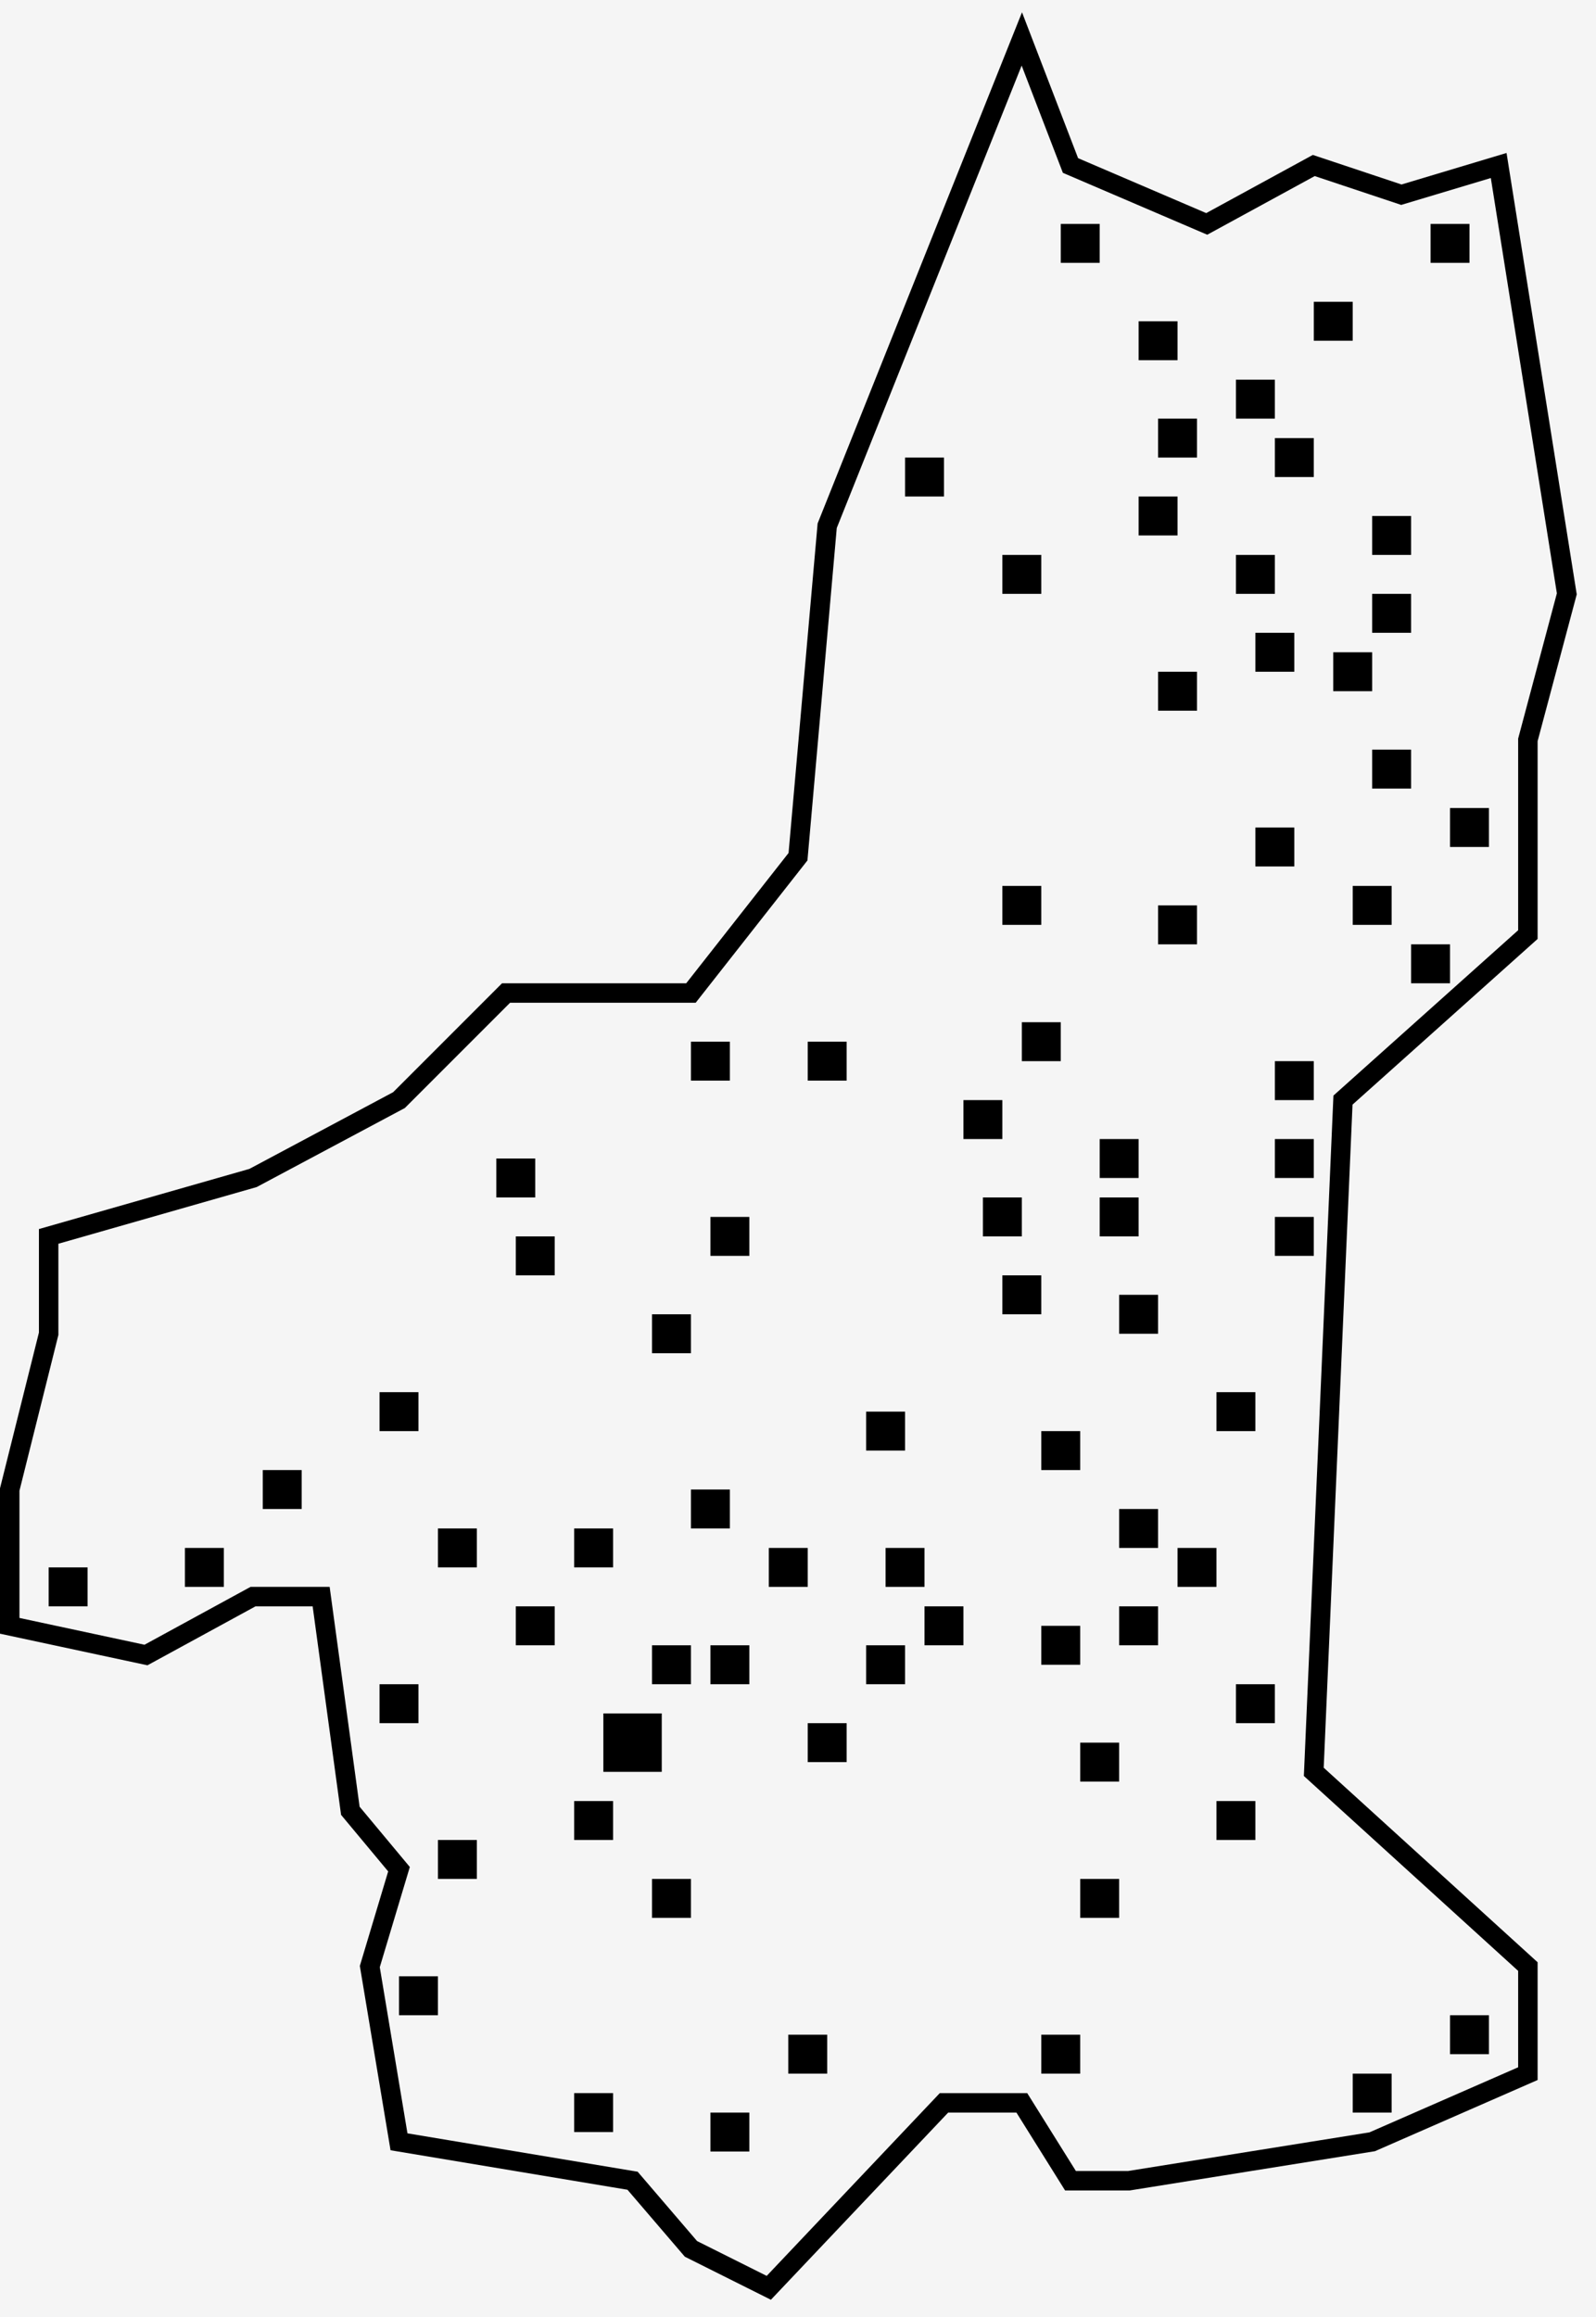 <svg width="82" height="119" viewBox="0 0 82 119" fill="none" xmlns="http://www.w3.org/2000/svg">
<rect width="82" height="119" fill="#F5F5F5"/>
<path id="Safad" fill-rule="evenodd" clip-rule="evenodd" d="M52.5 2L55 8.5L62 11.5L67.5 8.5L72 10L77 8.5L80.5 30.5L78.5 38V48L69 56.5L67.5 91L78.5 101V106.5L70.5 110L58 112H55L52.5 108H48.5L39.5 117.5L35.5 115.5L32.5 112L20.5 110L19 101L20.5 96L18 93L16.5 82H13L7.5 85L0.5 83.5V76.5L2.5 68.5V63.5L13 60.5L20.5 56.5L26 51H35.5L41 44L42.5 27L52.5 2Z" stroke="black"/>
<rect id="Safad_2" x="31" y="88" width="3" height="3" fill="black"/>
<path id="Abil al-Qamh" d="M56 12H55V13H56V12Z" stroke="black"/>
<path id="al-Zuq al-Fawqani" d="M60 17H59V18H60V17Z" stroke="black"/>
<path id="al-Shawka al-Tahta" d="M69 16H68V17H69V16Z" stroke="black"/>
<path id="Khan al-Duwayr" d="M75 12H74V13H75V12Z" stroke="black"/>
<path id="al-Sanbariyya" d="M65 20H64V21H65V20Z" stroke="black"/>
<path id="al-Manshiyya" d="M61 22H60V23H61V22Z" stroke="black"/>
<path id="al-Khisas" d="M67 23H66V24H67V23Z" stroke="black"/>
<path id="Hunin" d="M48 24H47V25H48V24Z" stroke="black"/>
<path id="al-Zuq al-Tahtani" d="M60 26H59V27H60V26Z" stroke="black"/>
<path id="al-Mansura" d="M72 27H71V28H72V27Z" stroke="black"/>
<path id="al-Khalisa" d="M53 29H52V30H53V29Z" stroke="black"/>
<path id="Lazzaza" d="M65 29H64V30H65V29Z" stroke="black"/>
<path id="Madahil" d="M72 31H71V32H72V31Z" stroke="black"/>
<path id="Qaytiyya" d="M66 33H65V34H66V33Z" stroke="black"/>
<path id="al-&#39;Abisiyya" d="M70 34H69V35H70V34Z" stroke="black"/>
<path id="al-Na&#39;ima" d="M61 35H60V36H61V35Z" stroke="black"/>
<path id="al-Dawwara" d="M72 39H71V40H72V39Z" stroke="black"/>
<path id="al-Hamra&#39;" d="M76 42H75V43H76V42Z" stroke="black"/>
<path id="al-Salihiyya" d="M66 43H65V44H66V43Z" stroke="black"/>
<path id="al-Buwayziyya" d="M53 46H52V47H53V46Z" stroke="black"/>
<path id="al-Muftakhira" d="M71 46H70V47H71V46Z" stroke="black"/>
<path id="Khiyam al-Walid" d="M74 49H73V50H74V49Z" stroke="black"/>
<path id="Jahula" d="M54 53H53V54H54V53Z" stroke="black"/>
<path id="Ghuraba" d="M67 55H66V56H67V55Z" stroke="black"/>
<path id="al-Nabi Yusha&#39;" d="M51 57H50V58H51V57Z" stroke="black"/>
<path id="Qadas" d="M43 54H42V55H43V54Z" stroke="black"/>
<path id="al-&#39;Urayfiyya" d="M67 59H66V60H67V59Z" stroke="black"/>
<path id="al-Malikiyya" d="M37 54H36V55H37V54Z" stroke="black"/>
<path id="Baysamun" d="M58 59H57V60H58V59Z" stroke="black"/>
<path id="al-Dirbashiyya" d="M67 63H66V64H67V63Z" stroke="black"/>
<path id="Harrawi" d="M52 62H51V63H52V62Z" stroke="black"/>
<path id="Mallaha" d="M58 62H57V63H58V62Z" stroke="black"/>
<path id="&#39;Arab al-Zubayd" d="M53 66H52V67H53V66Z" stroke="black"/>
<path id="Saliha" d="M27 60H26V61H27V60Z" stroke="black"/>
<path id="Dayshum" d="M38 63H37V64H38V63Z" stroke="black"/>
<path id="al-&#39;Ulmaniyya" d="M59 67H58V68H59V67Z" stroke="black"/>
<path id="Tulayl" d="M64 72H63V73H64V72Z" stroke="black"/>
<path id="Fara" d="M28 64H27V65H28V64Z" stroke="black"/>
<path id="Kafr Bir&#39;im" d="M21 72H20V73H21V72Z" stroke="black"/>
<path id="Sa&#39;sa&#39;" d="M15 76H14V77H15V76Z" stroke="black"/>
<path id="Sabalan" d="M4 81H3V82H4V81Z" stroke="black"/>
<path id="Ghabbatiyya" d="M11 80H10V81H11V80Z" stroke="black"/>
<path id="Safsaf" d="M24 79H23V80H24V79Z" stroke="black"/>
<path id="Taytaba" d="M31 79H30V80H31V79Z" stroke="black"/>
<path id="Qaddita" d="M28 83H27V84H28V83Z" stroke="black"/>
<path id="Kirad al-Baqqara" d="M62 80H61V81H62V80Z" stroke="black"/>
<path id="Yarda" d="M59 83H58V84H59V83Z" stroke="black"/>
<path id="al-Wayziyya" d="M55 84H54V85H55V84Z" stroke="black"/>
<path id="Qabba&#39;a" d="M47 80H46V81H47V80Z" stroke="black"/>
<path id="al-Dirdara" d="M65 87H64V88H65V87Z" stroke="black"/>
<path id="Mughr al-Khayt" d="M49 83H48V84H49V83Z" stroke="black"/>
<path id="Mirun" d="M21 87H20V88H21V87Z" stroke="black"/>
<path id="&#39;Ayn al-Zaytun" d="M35 85H34V86H35V85Z" stroke="black"/>
<path id="Biriyya" d="M38 85H37V86H38V85Z" stroke="black"/>
<path id="To Fir&#39;im" d="M46 85H45V86H46V85Z" stroke="black"/>
<path id="al-Ja&#39;una" d="M43 89H42V90H43V89Z" stroke="black"/>
<path id="al-Zahiriyya al-Tahta" d="M31 93H30V94H31V93Z" stroke="black"/>
<path id="al-Sammu&#39;i" d="M24 95H23V96H24V95Z" stroke="black"/>
<path id="al-Zanghariyya" d="M57 97H56V98H57V97Z" stroke="black"/>
<path id="&#39;Akbara" d="M35 97H34V98H35V97Z" stroke="black"/>
<path id="al-Farradiyya" d="M22 102H21V103H22V102Z" stroke="black"/>
<path id="Karraza, Khirbat" d="M55 105H54V106H55V105Z" stroke="black"/>
<path id="Jubb Yusuf" d="M42 105H41V106H42V105Z" stroke="black"/>
<path id="al-Shuna" d="M31 108H30V109H31V108Z" stroke="black"/>
<path id="al-Qudayriyya" d="M38 109H37V110H38V109Z" stroke="black"/>
<path id="al-Butayha" d="M76 104H75V105H76V104Z" stroke="black"/>
<path id="&#39;Arab al-Shamalina" d="M71 107H70V108H71V107Z" stroke="black"/>
<path id="al-Muntar, Khirbat" d="M57 90H56V91H57V90Z" stroke="black"/>
<path id="Mansurat al-Khayt" d="M64 93H63V94H64V93Z" stroke="black"/>
<path id="Marus" d="M46 73H45V74H46V73Z" stroke="black"/>
<path id="Dallata" d="M37 77H36V78H37V77Z" stroke="black"/>
<path id="&#39;Ammuqa" d="M41 80H40V81H41V80Z" stroke="black"/>
<path id="al-Husayniyya" d="M55 74H54V75H55V74Z" stroke="black"/>
<path id="Kirad al-Ghannama" d="M59 78H58V79H59V78Z" stroke="black"/>
<path id="&#39;Alma" d="M35 68H34V69H35V68Z" stroke="black"/>
<path id="al-Zawiya" d="M61 47H60V48H61V47Z" stroke="black"/>
</svg>
